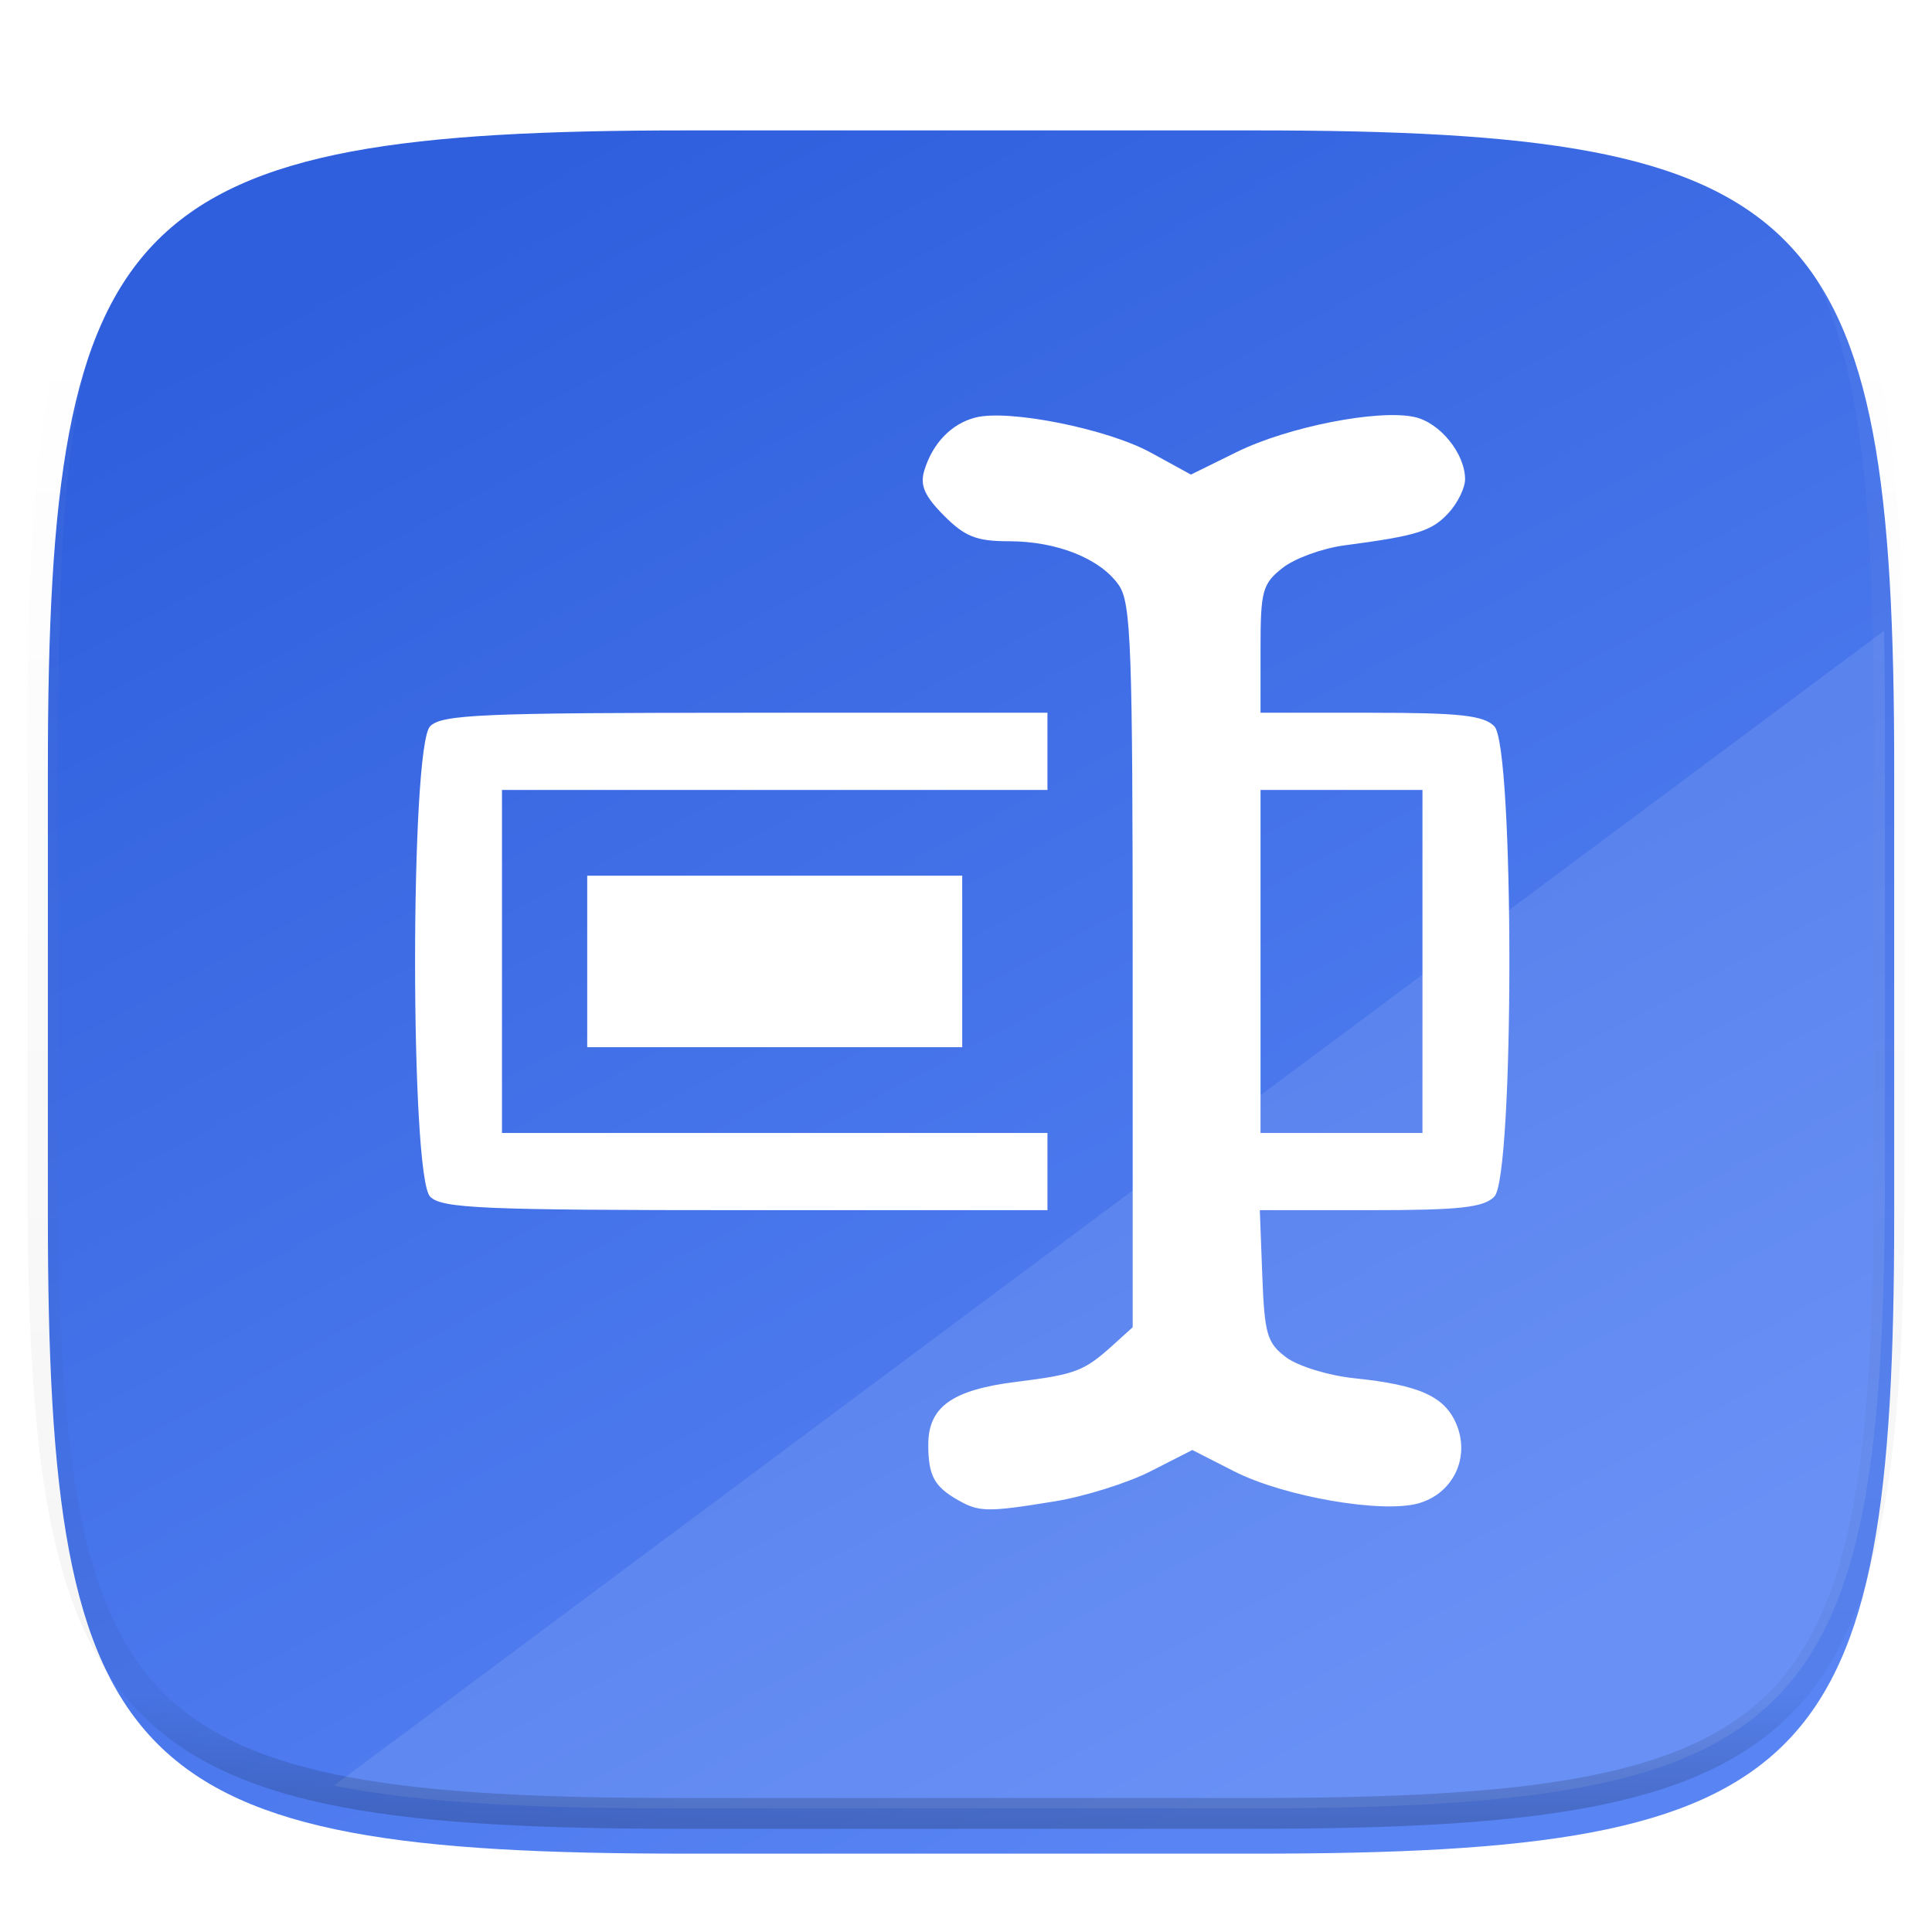 <svg xmlns="http://www.w3.org/2000/svg" style="isolation:isolate" width="256" height="256"><switch><g><defs><filter id="a" width="270.648" height="254.338" x="-6.66" y="4.28" filterUnits="userSpaceOnUse"><feGaussianBlur xmlns="http://www.w3.org/2000/svg" in="SourceGraphic" stdDeviation="4.294"/><feOffset xmlns="http://www.w3.org/2000/svg" dy="4" result="pf_100_offsetBlur"/><feFlood xmlns="http://www.w3.org/2000/svg" flood-opacity=".4"/><feComposite xmlns="http://www.w3.org/2000/svg" in2="pf_100_offsetBlur" operator="in" result="pf_100_dropShadow"/><feBlend xmlns="http://www.w3.org/2000/svg" in="SourceGraphic" in2="pf_100_dropShadow"/></filter></defs><g filter="url(#a)"><linearGradient id="b" x1=".25" x2=".75" y1=".036" y2=".902" gradientTransform="matrix(244.648 0 0 228.338 6.343 13.28)" gradientUnits="userSpaceOnUse"><stop offset="0%" stop-color="#2f5fdd"/><stop offset="100%" stop-color="#5884f4"/></linearGradient><path fill="url(#b)" d="M166.351 13.28c74.056 0 84.64 10.557 84.64 84.544v59.251c0 73.986-10.584 84.544-84.64 84.544H90.982c-74.056 0-84.639-10.558-84.639-84.544V97.824c0-73.987 10.583-84.544 84.639-84.544h75.369z"/></g><path fill="#FFF" d="M249.643 83.58L44.234 236.61c11.562 2.311 26.426 3.019 45.523 3.019h75.37c74.055 0 84.639-10.558 84.639-84.544V95.834c0-4.303-.041-8.37-.123-12.254z" opacity=".1"/><g opacity=".4"><linearGradient id="c" x1=".517" x2=".517" y2="1"><stop offset="0%" stop-color="#fff"/><stop offset="12.5%" stop-opacity=".098" stop-color="#fff"/><stop offset="92.5%" stop-opacity=".098"/><stop offset="100%" stop-opacity=".498"/></linearGradient><path fill="none" stroke="url(#c)" stroke-linecap="round" stroke-linejoin="round" stroke-width="4.077" d="M165.685 11.947c74.055 0 84.639 10.557 84.639 84.544v59.251c0 73.986-10.584 84.543-84.639 84.543h-75.37c-74.055 0-84.639-10.557-84.639-84.543V96.491c0-73.987 10.584-84.544 84.639-84.544h75.37z" vector-effect="non-scaling-stroke"/></g><path fill="#FFF" d="M126.935 198.768c-3.145-1.795-3.915-3.218-3.935-7.273-.025-5.061 3.126-7.328 11.67-8.394 7.887-.984 8.976-1.402 12.876-4.934l2.541-2.301v-47.845c0-42.394-.21-48.146-1.842-50.491-2.451-3.521-8.204-5.814-14.584-5.814-4.275 0-5.809-.608-8.585-3.401-2.575-2.591-3.195-4.012-2.603-5.966 1.098-3.626 3.613-6.224 6.804-7.03 4.412-1.114 17.457 1.502 23.215 4.655l5.313 2.91 6.092-2.999c6.783-3.339 18.74-5.689 23.545-4.627 3.368.744 6.689 4.84 6.689 8.249 0 1.154-.994 3.172-2.209 4.484-2.227 2.405-4.149 3-13.805 4.278-2.907.384-6.591 1.732-8.188 2.996-2.652 2.099-2.902 3.027-2.902 10.738v8.44h14.6c11.768 0 14.945.347 16.376 1.786 2.663 2.68 2.663 59.658 0 62.338-1.431 1.44-4.612 1.786-16.423 1.786h-14.648l.329 8.689c.295 7.762.633 8.916 3.17 10.817 1.561 1.17 5.627 2.416 9.034 2.768 8.662.895 12.004 2.412 13.541 6.147 1.817 4.412-.502 9.169-5.087 10.437-4.866 1.346-17.832-.912-24.364-4.242l-5.563-2.836-5.52 2.814c-3.036 1.548-8.754 3.343-12.705 3.988-8.903 1.454-10.016 1.439-12.832-.167zm61.549-71.37V104.67h-21.457v45.455h21.457v-22.727zM56.997 158.567c-2.663-2.68-2.663-59.658 0-62.338 1.547-1.556 6.918-1.786 41.786-1.786h40.01v10.227H66.516v45.455h72.277v10.228h-40.01c-34.868 0-40.239-.23-41.786-1.786zm20.812-31.169v-11.364H127.5v22.728H77.809v-11.364z"/></g></switch> </svg>